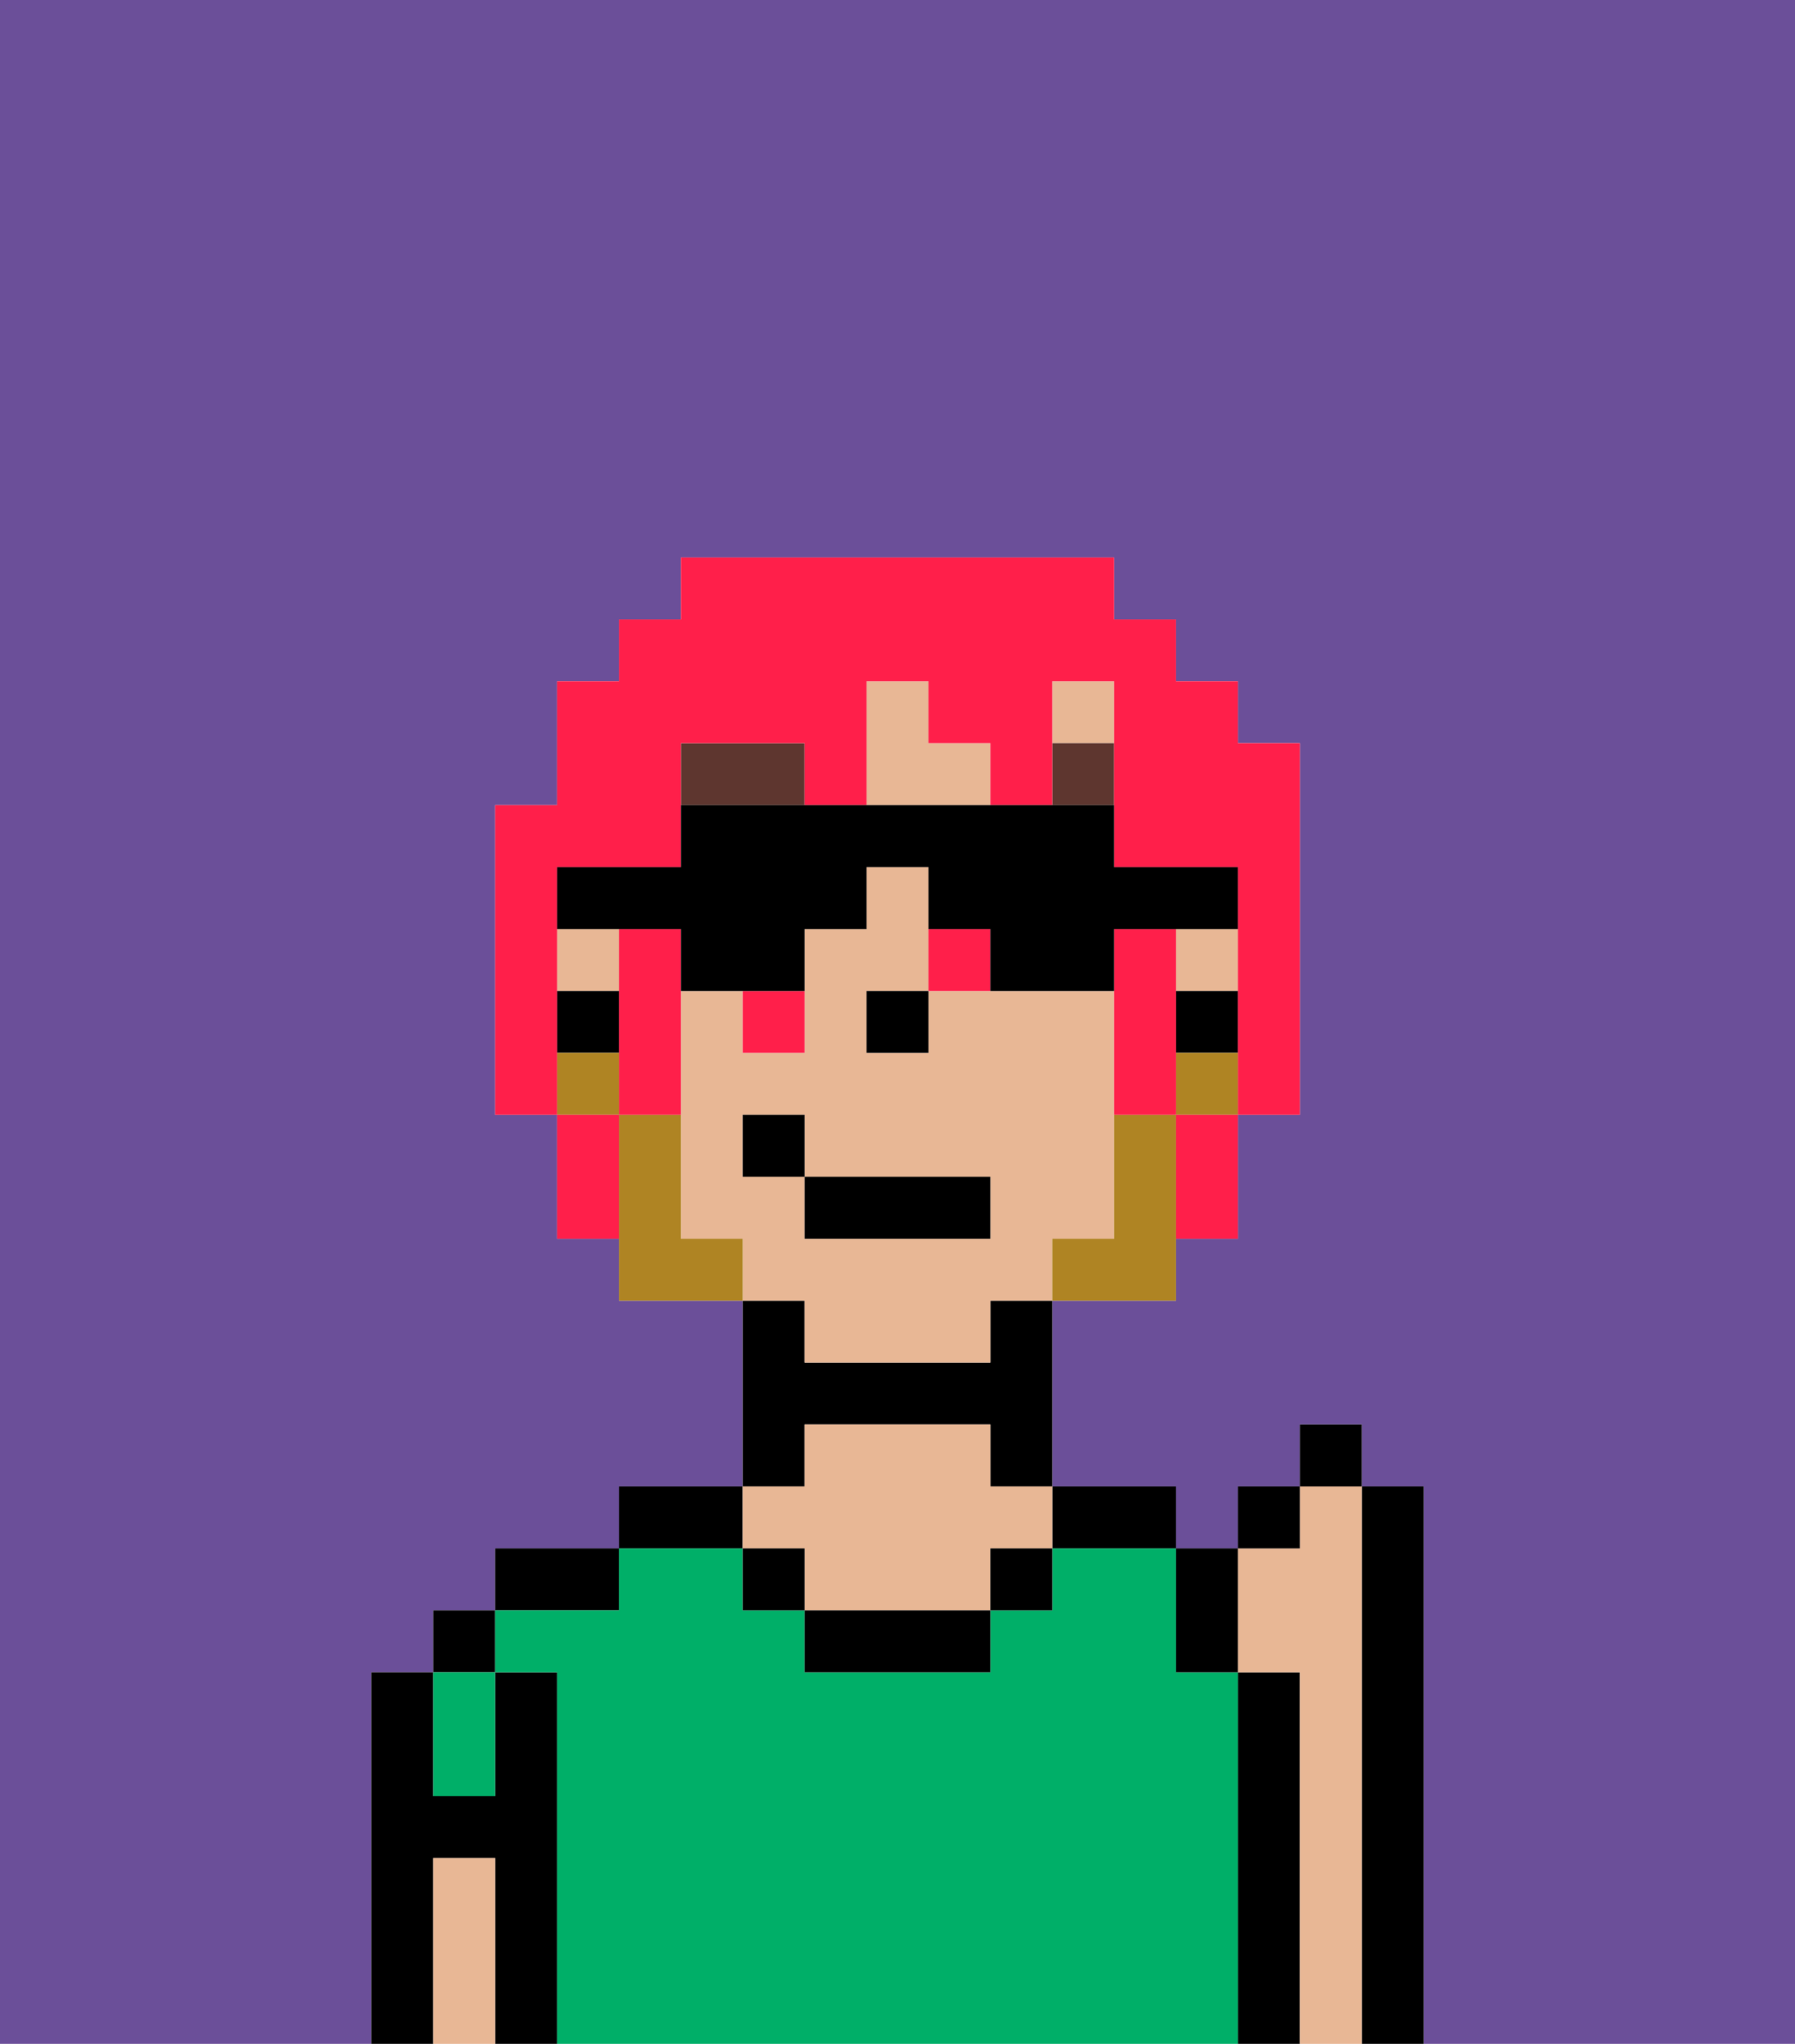 <svg xmlns="http://www.w3.org/2000/svg" viewBox="0 0 29 33"><defs><style>polygon,rect,path{shape-rendering:crispedges;}.ea249-1{fill:#6b4f99;}.ea249-2{fill:#000000;}.ea249-3{fill:#00af68;}.ea249-4{fill:#e8b795;}.ea249-5{fill:#5e362f;}.ea249-6{fill:#af8423;}.ea249-7{fill:#ff1f4a;}</style></defs><path class="ea249-1" d="M0,33H6V27H7V26H8V25h2V24h2V21H10V20H9V18H8V13H9V11h1V10h1V9h7v1h1v1h1v1h1v3h0v1h0v2H20v2H19v1H17v3h2v1h1V24h1V23h1v1h1v9h6V0H0Z"/><polygon class="ea249-1" points="18 20 18 19 18 19 18 20 17 20 17 21 17 21 17 20 18 20"/><rect class="ea249-1" x="9" y="16" width="1"/><polygon class="ea249-1" points="14 17 14 17 14 16 15 16 15 16 14 16 14 17"/><rect class="ea249-1" x="16" y="21" height="1"/><path class="ea249-1" d="M19,17v1h0V16h0Z"/><rect class="ea249-1" x="11" y="20" width="1"/><path class="ea249-2" d="M9,27H8v2H7V27H6v6H7V30H8v3H9V27Z"/><rect class="ea249-2" x="7" y="26" width="1" height="1"/><path class="ea249-2" d="M10,25H8v1h2Z"/><path class="ea249-2" d="M12,24H10v1h2Z"/><path class="ea249-2" d="M13,23h3v1h1V21H16v1H13V21H12v3h1Z"/><path class="ea249-2" d="M18,25h1V24H17v1Z"/><path class="ea249-2" d="M21,27H20v6h1V27Z"/><path class="ea249-2" d="M23,24H22v9h1V24Z"/><path class="ea249-3" d="M20,27H19V25H17v1H16v1H13V26H12V25H10v1H8v1H9v6H20V27Z"/><path class="ea249-3" d="M8,29V27H7v2Z"/><path class="ea249-4" d="M22,24H21v1H20v2h1v6h1V24Z"/><path class="ea249-4" d="M13,25v1h3V25h1V24H16V23H13v1H12v1Z"/><path class="ea249-2" d="M13,26v1h3V26H13Z"/><path class="ea249-4" d="M8,30H7v3H8V30Z"/><rect class="ea249-2" x="16" y="25" width="1" height="1"/><rect class="ea249-2" x="12" y="25" width="1" height="1"/><polygon class="ea249-2" points="21 16 21 15 21 15 21 16 21 16"/><path class="ea249-4" d="M13,12h0Z"/><polygon class="ea249-4" points="10 15 9 15 9 16 10 16 10 15"/><path class="ea249-4" d="M16,12H15V11H14v2h2Z"/><rect class="ea249-4" x="19" y="15" width="1" height="1"/><rect class="ea249-4" x="12" y="21"/><path class="ea249-4" d="M17,12h1V11H17v2h0Z"/><path class="ea249-4" d="M18,20V19h0V18h0V16H15v1H14V16h1V14H14v1H13v2H12V16H11v2h0v2h1v1h1v1h3V21h1V20Zm-2,0H13V19H12V18h1v1h3Z"/><path class="ea249-2" d="M19,17h1V16H19Z"/><rect class="ea249-2" x="19" y="10" height="1"/><rect class="ea249-2" x="18" y="9" height="1"/><polygon class="ea249-2" points="9 16 9 17 9 17 10 17 10 16 9 16"/><polygon class="ea249-2" points="14 17 14 17 15 17 15 16 15 16 14 16 14 17"/><path class="ea249-5" d="M13,12H11v1h2Z"/><rect class="ea249-5" x="17" y="12" width="1" height="1"/><path class="ea249-6" d="M19,18H18v2H17v1h2V18Z"/><path class="ea249-6" d="M20,17H19v1h1Z"/><path class="ea249-6" d="M12,20H11V18H10v3h2Z"/><polygon class="ea249-6" points="10 18 10 17 9 17 9 18 9 18 10 18 10 18"/><rect class="ea249-2" x="13" y="19" width="3" height="1"/><rect class="ea249-2" x="12" y="18" width="1" height="1"/><path class="ea249-2" d="M20,27V25H19v2Z"/><rect class="ea249-2" x="20" y="24" width="1" height="1"/><rect class="ea249-2" x="21" y="23" width="1" height="1"/><path class="ea249-7" d="M9,17V16H9V14h2V12h2v1h1V11h1v1h1v1h1V11h1v3h2v2h0v2h1V12H20V11H19V10H18V9H11v1H10v1H9v2H8v5H9V17Z"/><path class="ea249-7" d="M19,16V15H18v3h1V16Z"/><path class="ea249-7" d="M11,17V15H10v1h0v2h1Z"/><path class="ea249-7" d="M19,19v1h1V18H19Z"/><path class="ea249-7" d="M15,15v1h1V15Z"/><path class="ea249-7" d="M12,17h1V16H12Z"/><path class="ea249-7" d="M10,18H9v2h1V18Z"/><path class="ea249-2" d="M11,15v1h2V15h1V14h1v1h1v1h2V15h2V14H18V13H11v1H9v1h2Z"/></svg>